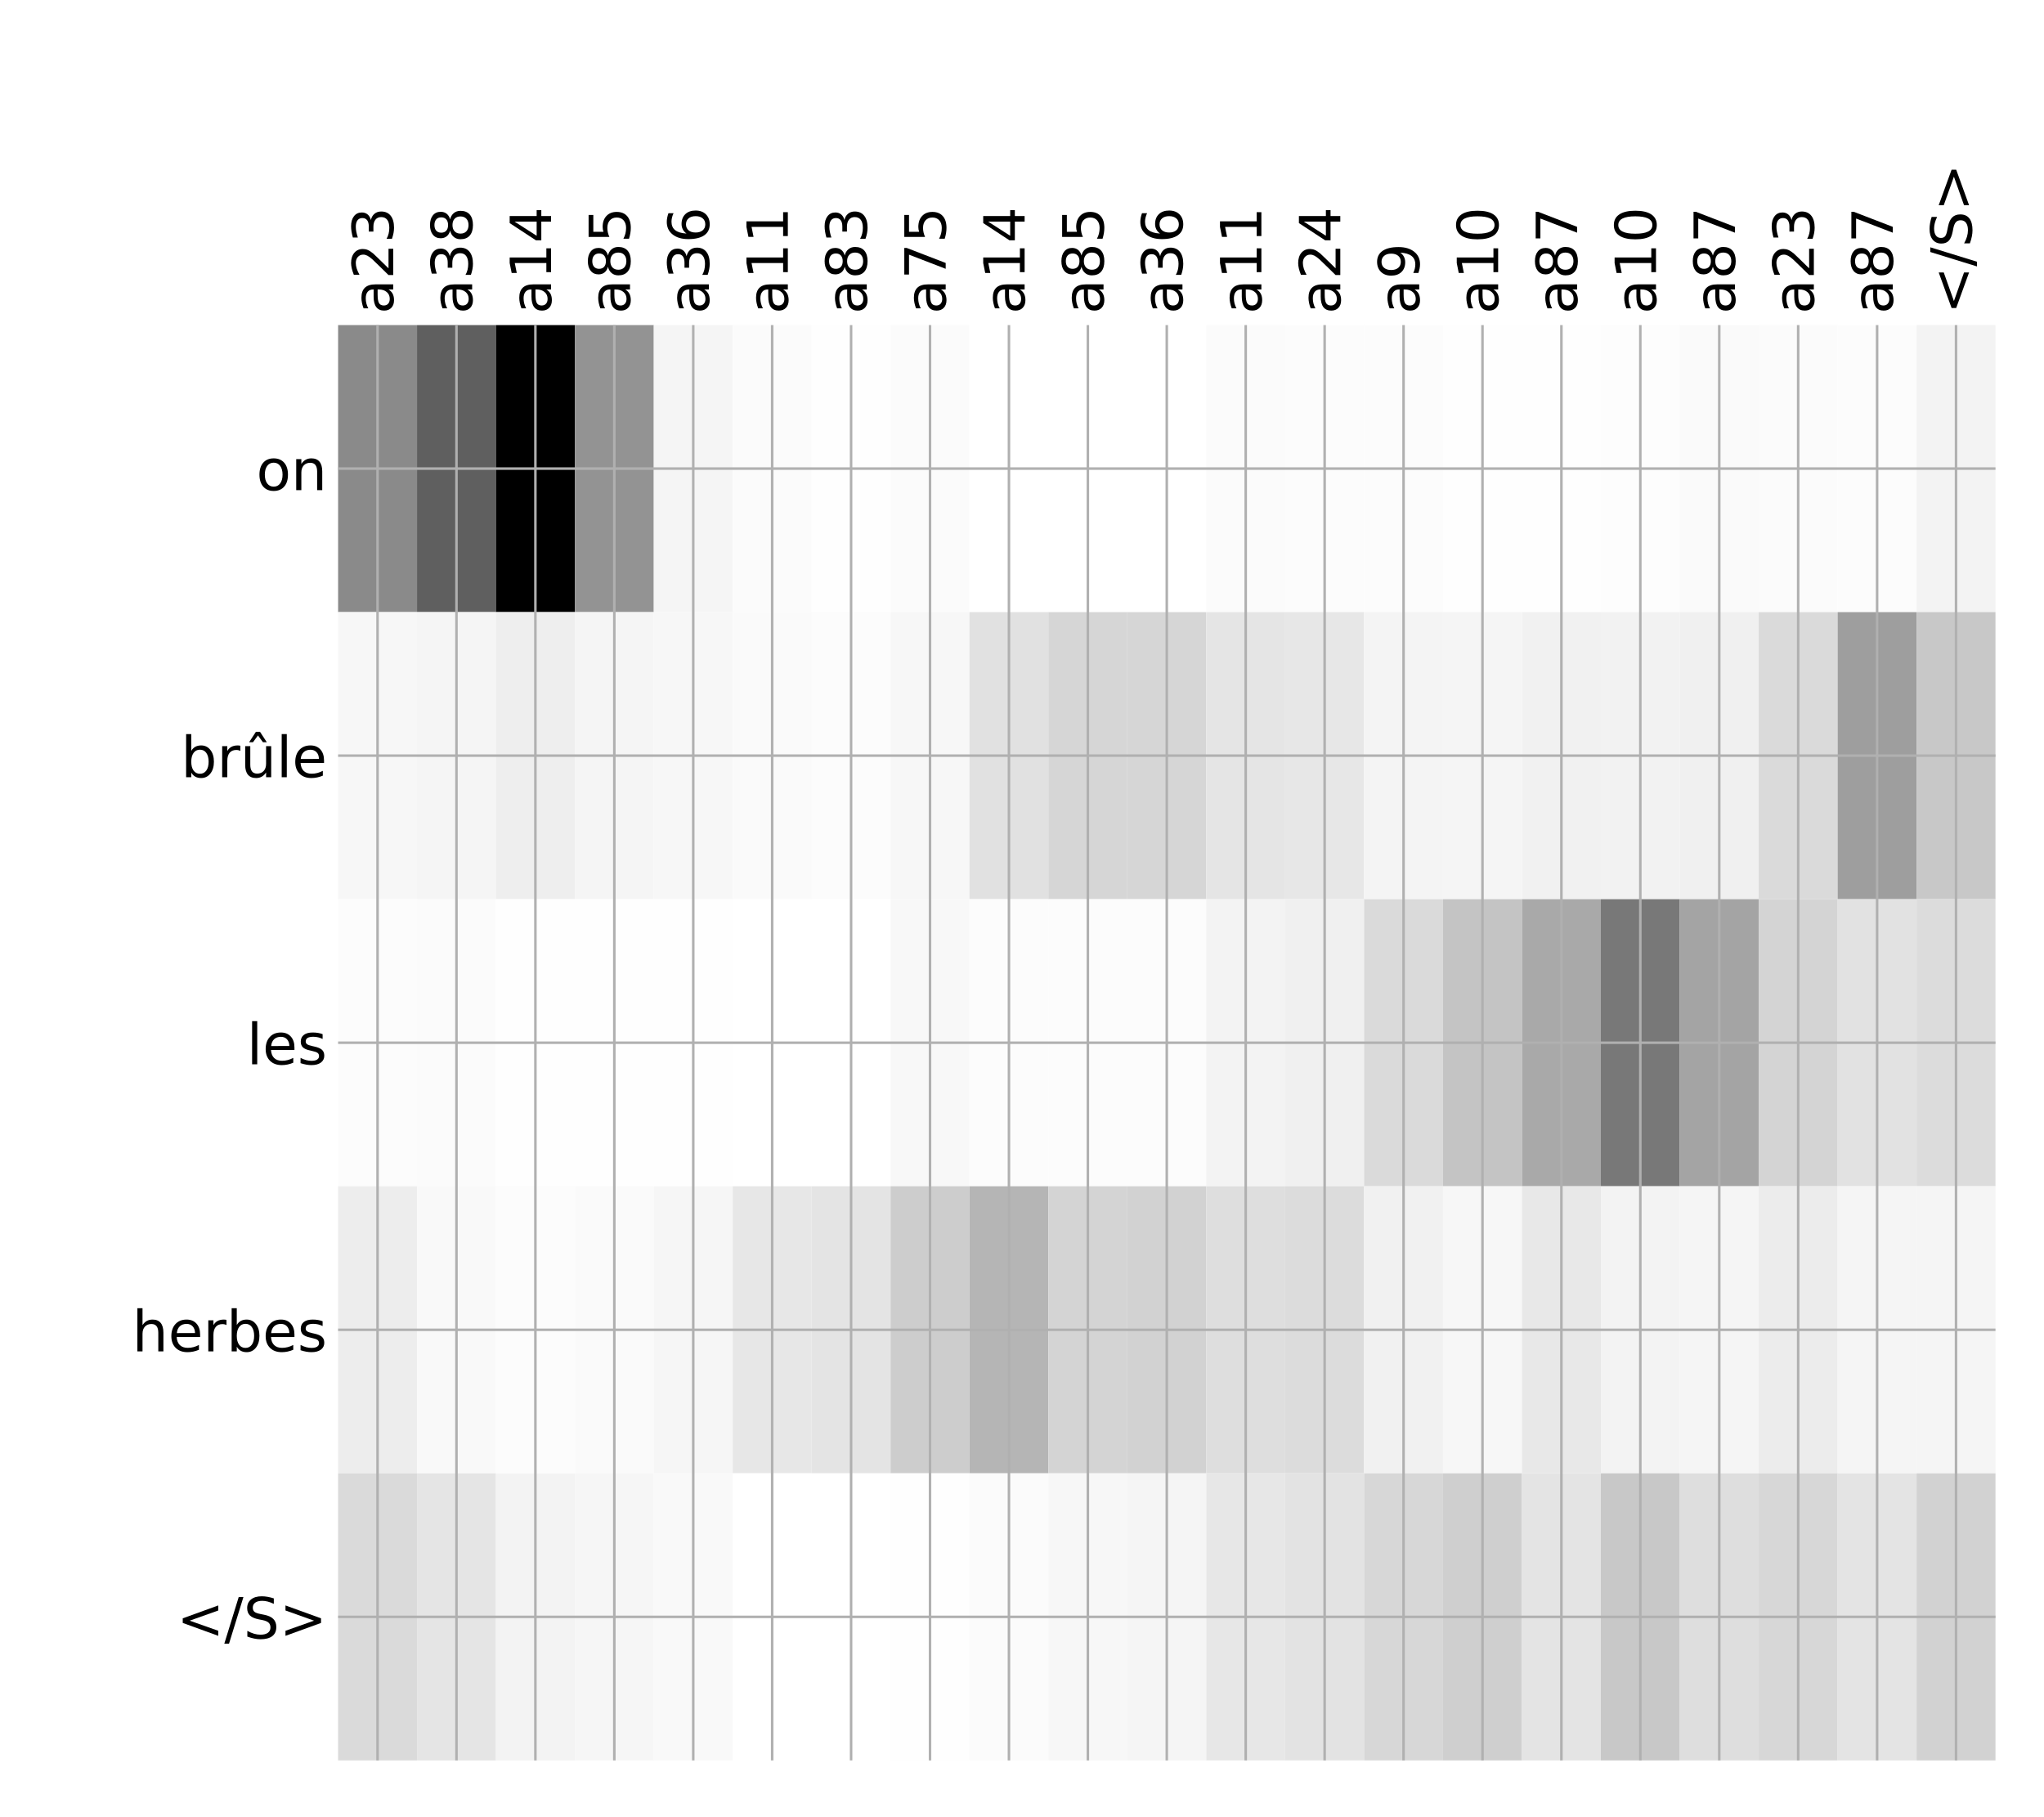 <?xml version="1.0" encoding="utf-8" standalone="no"?>
<!DOCTYPE svg PUBLIC "-//W3C//DTD SVG 1.1//EN"
  "http://www.w3.org/Graphics/SVG/1.1/DTD/svg11.dtd">
<!-- Created with matplotlib (http://matplotlib.org/) -->
<svg height="576pt" version="1.1" viewBox="0 0 648 576" width="648pt" xmlns="http://www.w3.org/2000/svg" xmlns:xlink="http://www.w3.org/1999/xlink">
 <defs>
  <style type="text/css">
*{stroke-linecap:butt;stroke-linejoin:round;}
  </style>
 </defs>
 <g id="figure_1">
  <g id="patch_1">
   <path d="M 0 576 
L 648 576 
L 648 0 
L 0 0 
z
" style="fill:#ffffff;"/>
  </g>
  <g id="axes_1">
   <g id="PolyCollection_1">
    <path clip-path="url(#p5dada9b7d3)" d="M 107.184 103.033 
L 107.184 194.027 
L 132.205 194.027 
L 132.205 103.033 
L 107.184 103.033 
z
" style="fill:#8a8a8a;"/>
    <path clip-path="url(#p5dada9b7d3)" d="M 132.205 103.033 
L 132.205 194.027 
L 157.226 194.027 
L 157.226 103.033 
L 132.205 103.033 
z
" style="fill:#5f5f5f;"/>
    <path clip-path="url(#p5dada9b7d3)" d="M 157.226 103.033 
L 157.226 194.027 
L 182.247 194.027 
L 182.247 103.033 
L 157.226 103.033 
z
"/>
    <path clip-path="url(#p5dada9b7d3)" d="M 182.247 103.033 
L 182.247 194.027 
L 207.267 194.027 
L 207.267 103.033 
L 182.247 103.033 
z
" style="fill:#939393;"/>
    <path clip-path="url(#p5dada9b7d3)" d="M 207.267 103.033 
L 207.267 194.027 
L 232.288 194.027 
L 232.288 103.033 
L 207.267 103.033 
z
" style="fill:#f5f5f5;"/>
    <path clip-path="url(#p5dada9b7d3)" d="M 232.288 103.033 
L 232.288 194.027 
L 257.309 194.027 
L 257.309 103.033 
L 232.288 103.033 
z
" style="fill:#fbfbfb;"/>
    <path clip-path="url(#p5dada9b7d3)" d="M 257.309 103.033 
L 257.309 194.027 
L 282.329 194.027 
L 282.329 103.033 
L 257.309 103.033 
z
" style="fill:#fefefe;"/>
    <path clip-path="url(#p5dada9b7d3)" d="M 282.329 103.033 
L 282.329 194.027 
L 307.35 194.027 
L 307.35 103.033 
L 282.329 103.033 
z
" style="fill:#fbfbfb;"/>
    <path clip-path="url(#p5dada9b7d3)" d="M 307.35 103.033 
L 307.35 194.027 
L 332.371 194.027 
L 332.371 103.033 
L 307.35 103.033 
z
" style="fill:#ffffff;"/>
    <path clip-path="url(#p5dada9b7d3)" d="M 332.371 103.033 
L 332.371 194.027 
L 357.392 194.027 
L 357.392 103.033 
L 332.371 103.033 
z
" style="fill:#ffffff;"/>
    <path clip-path="url(#p5dada9b7d3)" d="M 357.392 103.033 
L 357.392 194.027 
L 382.412 194.027 
L 382.412 103.033 
L 357.392 103.033 
z
" style="fill:#ffffff;"/>
    <path clip-path="url(#p5dada9b7d3)" d="M 382.412 103.033 
L 382.412 194.027 
L 407.433 194.027 
L 407.433 103.033 
L 382.412 103.033 
z
" style="fill:#fbfbfb;"/>
    <path clip-path="url(#p5dada9b7d3)" d="M 407.433 103.033 
L 407.433 194.027 
L 432.454 194.027 
L 432.454 103.033 
L 407.433 103.033 
z
" style="fill:#fcfcfc;"/>
    <path clip-path="url(#p5dada9b7d3)" d="M 432.454 103.033 
L 432.454 194.027 
L 457.475 194.027 
L 457.475 103.033 
L 432.454 103.033 
z
" style="fill:#fcfcfc;"/>
    <path clip-path="url(#p5dada9b7d3)" d="M 457.475 103.033 
L 457.475 194.027 
L 482.495 194.027 
L 482.495 103.033 
L 457.475 103.033 
z
" style="fill:#fefefe;"/>
    <path clip-path="url(#p5dada9b7d3)" d="M 482.495 103.033 
L 482.495 194.027 
L 507.516 194.027 
L 507.516 103.033 
L 482.495 103.033 
z
" style="fill:#fefefe;"/>
    <path clip-path="url(#p5dada9b7d3)" d="M 507.516 103.033 
L 507.516 194.027 
L 532.537 194.027 
L 532.537 103.033 
L 507.516 103.033 
z
" style="fill:#fdfdfd;"/>
    <path clip-path="url(#p5dada9b7d3)" d="M 532.537 103.033 
L 532.537 194.027 
L 557.557 194.027 
L 557.557 103.033 
L 532.537 103.033 
z
" style="fill:#fafafa;"/>
    <path clip-path="url(#p5dada9b7d3)" d="M 557.557 103.033 
L 557.557 194.027 
L 582.578 194.027 
L 582.578 103.033 
L 557.557 103.033 
z
" style="fill:#fbfbfb;"/>
    <path clip-path="url(#p5dada9b7d3)" d="M 582.578 103.033 
L 582.578 194.027 
L 607.599 194.027 
L 607.599 103.033 
L 582.578 103.033 
z
" style="fill:#fcfcfc;"/>
    <path clip-path="url(#p5dada9b7d3)" d="M 607.599 103.033 
L 607.599 194.027 
L 632.62 194.027 
L 632.62 103.033 
L 607.599 103.033 
z
" style="fill:#f3f3f3;"/>
    <path clip-path="url(#p5dada9b7d3)" d="M 107.184 194.027 
L 107.184 285.02 
L 132.205 285.02 
L 132.205 194.027 
L 107.184 194.027 
z
" style="fill:#f7f7f7;"/>
    <path clip-path="url(#p5dada9b7d3)" d="M 132.205 194.027 
L 132.205 285.02 
L 157.226 285.02 
L 157.226 194.027 
L 132.205 194.027 
z
" style="fill:#f5f5f5;"/>
    <path clip-path="url(#p5dada9b7d3)" d="M 157.226 194.027 
L 157.226 285.02 
L 182.247 285.02 
L 182.247 194.027 
L 157.226 194.027 
z
" style="fill:#eeeeee;"/>
    <path clip-path="url(#p5dada9b7d3)" d="M 182.247 194.027 
L 182.247 285.02 
L 207.267 285.02 
L 207.267 194.027 
L 182.247 194.027 
z
" style="fill:#f5f5f5;"/>
    <path clip-path="url(#p5dada9b7d3)" d="M 207.267 194.027 
L 207.267 285.02 
L 232.288 285.02 
L 232.288 194.027 
L 207.267 194.027 
z
" style="fill:#f7f7f7;"/>
    <path clip-path="url(#p5dada9b7d3)" d="M 232.288 194.027 
L 232.288 285.02 
L 257.309 285.02 
L 257.309 194.027 
L 232.288 194.027 
z
" style="fill:#fafafa;"/>
    <path clip-path="url(#p5dada9b7d3)" d="M 257.309 194.027 
L 257.309 285.02 
L 282.329 285.02 
L 282.329 194.027 
L 257.309 194.027 
z
" style="fill:#fcfcfc;"/>
    <path clip-path="url(#p5dada9b7d3)" d="M 282.329 194.027 
L 282.329 285.02 
L 307.35 285.02 
L 307.35 194.027 
L 282.329 194.027 
z
" style="fill:#f7f7f7;"/>
    <path clip-path="url(#p5dada9b7d3)" d="M 307.35 194.027 
L 307.35 285.02 
L 332.371 285.02 
L 332.371 194.027 
L 307.35 194.027 
z
" style="fill:#e1e1e1;"/>
    <path clip-path="url(#p5dada9b7d3)" d="M 332.371 194.027 
L 332.371 285.02 
L 357.392 285.02 
L 357.392 194.027 
L 332.371 194.027 
z
" style="fill:#d6d6d6;"/>
    <path clip-path="url(#p5dada9b7d3)" d="M 357.392 194.027 
L 357.392 285.02 
L 382.412 285.02 
L 382.412 194.027 
L 357.392 194.027 
z
" style="fill:#d6d6d6;"/>
    <path clip-path="url(#p5dada9b7d3)" d="M 382.412 194.027 
L 382.412 285.02 
L 407.433 285.02 
L 407.433 194.027 
L 382.412 194.027 
z
" style="fill:#e5e5e5;"/>
    <path clip-path="url(#p5dada9b7d3)" d="M 407.433 194.027 
L 407.433 285.02 
L 432.454 285.02 
L 432.454 194.027 
L 407.433 194.027 
z
" style="fill:#e7e7e7;"/>
    <path clip-path="url(#p5dada9b7d3)" d="M 432.454 194.027 
L 432.454 285.02 
L 457.475 285.02 
L 457.475 194.027 
L 432.454 194.027 
z
" style="fill:#f4f4f4;"/>
    <path clip-path="url(#p5dada9b7d3)" d="M 457.475 194.027 
L 457.475 285.02 
L 482.495 285.02 
L 482.495 194.027 
L 457.475 194.027 
z
" style="fill:#f5f5f5;"/>
    <path clip-path="url(#p5dada9b7d3)" d="M 482.495 194.027 
L 482.495 285.02 
L 507.516 285.02 
L 507.516 194.027 
L 482.495 194.027 
z
" style="fill:#f1f1f1;"/>
    <path clip-path="url(#p5dada9b7d3)" d="M 507.516 194.027 
L 507.516 285.02 
L 532.537 285.02 
L 532.537 194.027 
L 507.516 194.027 
z
" style="fill:#f2f2f2;"/>
    <path clip-path="url(#p5dada9b7d3)" d="M 532.537 194.027 
L 532.537 285.02 
L 557.557 285.02 
L 557.557 194.027 
L 532.537 194.027 
z
" style="fill:#f0f0f0;"/>
    <path clip-path="url(#p5dada9b7d3)" d="M 557.557 194.027 
L 557.557 285.02 
L 582.578 285.02 
L 582.578 194.027 
L 557.557 194.027 
z
" style="fill:#dadada;"/>
    <path clip-path="url(#p5dada9b7d3)" d="M 582.578 194.027 
L 582.578 285.02 
L 607.599 285.02 
L 607.599 194.027 
L 582.578 194.027 
z
" style="fill:#9e9e9e;"/>
    <path clip-path="url(#p5dada9b7d3)" d="M 607.599 194.027 
L 607.599 285.02 
L 632.62 285.02 
L 632.62 194.027 
L 607.599 194.027 
z
" style="fill:#c8c8c8;"/>
    <path clip-path="url(#p5dada9b7d3)" d="M 107.184 285.02 
L 107.184 376.013 
L 132.205 376.013 
L 132.205 285.02 
L 107.184 285.02 
z
" style="fill:#fcfcfc;"/>
    <path clip-path="url(#p5dada9b7d3)" d="M 132.205 285.02 
L 132.205 376.013 
L 157.226 376.013 
L 157.226 285.02 
L 132.205 285.02 
z
" style="fill:#fbfbfb;"/>
    <path clip-path="url(#p5dada9b7d3)" d="M 157.226 285.02 
L 157.226 376.013 
L 182.247 376.013 
L 182.247 285.02 
L 157.226 285.02 
z
" style="fill:#fefefe;"/>
    <path clip-path="url(#p5dada9b7d3)" d="M 182.247 285.02 
L 182.247 376.013 
L 207.267 376.013 
L 207.267 285.02 
L 182.247 285.02 
z
" style="fill:#fefefe;"/>
    <path clip-path="url(#p5dada9b7d3)" d="M 207.267 285.02 
L 207.267 376.013 
L 232.288 376.013 
L 232.288 285.02 
L 207.267 285.02 
z
" style="fill:#fefefe;"/>
    <path clip-path="url(#p5dada9b7d3)" d="M 232.288 285.02 
L 232.288 376.013 
L 257.309 376.013 
L 257.309 285.02 
L 232.288 285.02 
z
" style="fill:#ffffff;"/>
    <path clip-path="url(#p5dada9b7d3)" d="M 257.309 285.02 
L 257.309 376.013 
L 282.329 376.013 
L 282.329 285.02 
L 257.309 285.02 
z
" style="fill:#ffffff;"/>
    <path clip-path="url(#p5dada9b7d3)" d="M 282.329 285.02 
L 282.329 376.013 
L 307.35 376.013 
L 307.35 285.02 
L 282.329 285.02 
z
" style="fill:#f8f8f8;"/>
    <path clip-path="url(#p5dada9b7d3)" d="M 307.35 285.02 
L 307.35 376.013 
L 332.371 376.013 
L 332.371 285.02 
L 307.35 285.02 
z
" style="fill:#fcfcfc;"/>
    <path clip-path="url(#p5dada9b7d3)" d="M 332.371 285.02 
L 332.371 376.013 
L 357.392 376.013 
L 357.392 285.02 
L 332.371 285.02 
z
" style="fill:#fcfcfc;"/>
    <path clip-path="url(#p5dada9b7d3)" d="M 357.392 285.02 
L 357.392 376.013 
L 382.412 376.013 
L 382.412 285.02 
L 357.392 285.02 
z
" style="fill:#fcfcfc;"/>
    <path clip-path="url(#p5dada9b7d3)" d="M 382.412 285.02 
L 382.412 376.013 
L 407.433 376.013 
L 407.433 285.02 
L 382.412 285.02 
z
" style="fill:#f3f3f3;"/>
    <path clip-path="url(#p5dada9b7d3)" d="M 407.433 285.02 
L 407.433 376.013 
L 432.454 376.013 
L 432.454 285.02 
L 407.433 285.02 
z
" style="fill:#f0f0f0;"/>
    <path clip-path="url(#p5dada9b7d3)" d="M 432.454 285.02 
L 432.454 376.013 
L 457.475 376.013 
L 457.475 285.02 
L 432.454 285.02 
z
" style="fill:#dadada;"/>
    <path clip-path="url(#p5dada9b7d3)" d="M 457.475 285.02 
L 457.475 376.013 
L 482.495 376.013 
L 482.495 285.02 
L 457.475 285.02 
z
" style="fill:#c4c4c4;"/>
    <path clip-path="url(#p5dada9b7d3)" d="M 482.495 285.02 
L 482.495 376.013 
L 507.516 376.013 
L 507.516 285.02 
L 482.495 285.02 
z
" style="fill:#a9a9a9;"/>
    <path clip-path="url(#p5dada9b7d3)" d="M 507.516 285.02 
L 507.516 376.013 
L 532.537 376.013 
L 532.537 285.02 
L 507.516 285.02 
z
" style="fill:#787878;"/>
    <path clip-path="url(#p5dada9b7d3)" d="M 532.537 285.02 
L 532.537 376.013 
L 557.557 376.013 
L 557.557 285.02 
L 532.537 285.02 
z
" style="fill:#a4a4a4;"/>
    <path clip-path="url(#p5dada9b7d3)" d="M 557.557 285.02 
L 557.557 376.013 
L 582.578 376.013 
L 582.578 285.02 
L 557.557 285.02 
z
" style="fill:#d4d4d4;"/>
    <path clip-path="url(#p5dada9b7d3)" d="M 582.578 285.02 
L 582.578 376.013 
L 607.599 376.013 
L 607.599 285.02 
L 582.578 285.02 
z
" style="fill:#e2e2e2;"/>
    <path clip-path="url(#p5dada9b7d3)" d="M 607.599 285.02 
L 607.599 376.013 
L 632.62 376.013 
L 632.62 285.02 
L 607.599 285.02 
z
" style="fill:#dcdcdc;"/>
    <path clip-path="url(#p5dada9b7d3)" d="M 107.184 376.013 
L 107.184 467.007 
L 132.205 467.007 
L 132.205 376.013 
L 107.184 376.013 
z
" style="fill:#ededed;"/>
    <path clip-path="url(#p5dada9b7d3)" d="M 132.205 376.013 
L 132.205 467.007 
L 157.226 467.007 
L 157.226 376.013 
L 132.205 376.013 
z
" style="fill:#f9f9f9;"/>
    <path clip-path="url(#p5dada9b7d3)" d="M 157.226 376.013 
L 157.226 467.007 
L 182.247 467.007 
L 182.247 376.013 
L 157.226 376.013 
z
" style="fill:#fcfcfc;"/>
    <path clip-path="url(#p5dada9b7d3)" d="M 182.247 376.013 
L 182.247 467.007 
L 207.267 467.007 
L 207.267 376.013 
L 182.247 376.013 
z
" style="fill:#fafafa;"/>
    <path clip-path="url(#p5dada9b7d3)" d="M 207.267 376.013 
L 207.267 467.007 
L 232.288 467.007 
L 232.288 376.013 
L 207.267 376.013 
z
" style="fill:#f6f6f6;"/>
    <path clip-path="url(#p5dada9b7d3)" d="M 232.288 376.013 
L 232.288 467.007 
L 257.309 467.007 
L 257.309 376.013 
L 232.288 376.013 
z
" style="fill:#e7e7e7;"/>
    <path clip-path="url(#p5dada9b7d3)" d="M 257.309 376.013 
L 257.309 467.007 
L 282.329 467.007 
L 282.329 376.013 
L 257.309 376.013 
z
" style="fill:#e4e4e4;"/>
    <path clip-path="url(#p5dada9b7d3)" d="M 282.329 376.013 
L 282.329 467.007 
L 307.35 467.007 
L 307.35 376.013 
L 282.329 376.013 
z
" style="fill:#cdcdcd;"/>
    <path clip-path="url(#p5dada9b7d3)" d="M 307.35 376.013 
L 307.35 467.007 
L 332.371 467.007 
L 332.371 376.013 
L 307.35 376.013 
z
" style="fill:#b5b5b5;"/>
    <path clip-path="url(#p5dada9b7d3)" d="M 332.371 376.013 
L 332.371 467.007 
L 357.392 467.007 
L 357.392 376.013 
L 332.371 376.013 
z
" style="fill:#d4d4d4;"/>
    <path clip-path="url(#p5dada9b7d3)" d="M 357.392 376.013 
L 357.392 467.007 
L 382.412 467.007 
L 382.412 376.013 
L 357.392 376.013 
z
" style="fill:#d2d2d2;"/>
    <path clip-path="url(#p5dada9b7d3)" d="M 382.412 376.013 
L 382.412 467.007 
L 407.433 467.007 
L 407.433 376.013 
L 382.412 376.013 
z
" style="fill:#dedede;"/>
    <path clip-path="url(#p5dada9b7d3)" d="M 407.433 376.013 
L 407.433 467.007 
L 432.454 467.007 
L 432.454 376.013 
L 407.433 376.013 
z
" style="fill:#dcdcdc;"/>
    <path clip-path="url(#p5dada9b7d3)" d="M 432.454 376.013 
L 432.454 467.007 
L 457.475 467.007 
L 457.475 376.013 
L 432.454 376.013 
z
" style="fill:#f1f1f1;"/>
    <path clip-path="url(#p5dada9b7d3)" d="M 457.475 376.013 
L 457.475 467.007 
L 482.495 467.007 
L 482.495 376.013 
L 457.475 376.013 
z
" style="fill:#f7f7f7;"/>
    <path clip-path="url(#p5dada9b7d3)" d="M 482.495 376.013 
L 482.495 467.007 
L 507.516 467.007 
L 507.516 376.013 
L 482.495 376.013 
z
" style="fill:#e8e8e8;"/>
    <path clip-path="url(#p5dada9b7d3)" d="M 507.516 376.013 
L 507.516 467.007 
L 532.537 467.007 
L 532.537 376.013 
L 507.516 376.013 
z
" style="fill:#f3f3f3;"/>
    <path clip-path="url(#p5dada9b7d3)" d="M 532.537 376.013 
L 532.537 467.007 
L 557.557 467.007 
L 557.557 376.013 
L 532.537 376.013 
z
" style="fill:#f5f5f5;"/>
    <path clip-path="url(#p5dada9b7d3)" d="M 557.557 376.013 
L 557.557 467.007 
L 582.578 467.007 
L 582.578 376.013 
L 557.557 376.013 
z
" style="fill:#ececec;"/>
    <path clip-path="url(#p5dada9b7d3)" d="M 582.578 376.013 
L 582.578 467.007 
L 607.599 467.007 
L 607.599 376.013 
L 582.578 376.013 
z
" style="fill:#f5f5f5;"/>
    <path clip-path="url(#p5dada9b7d3)" d="M 607.599 376.013 
L 607.599 467.007 
L 632.62 467.007 
L 632.62 376.013 
L 607.599 376.013 
z
" style="fill:#f5f5f5;"/>
    <path clip-path="url(#p5dada9b7d3)" d="M 107.184 467.007 
L 107.184 558 
L 132.205 558 
L 132.205 467.007 
L 107.184 467.007 
z
" style="fill:#dadada;"/>
    <path clip-path="url(#p5dada9b7d3)" d="M 132.205 467.007 
L 132.205 558 
L 157.226 558 
L 157.226 467.007 
L 132.205 467.007 
z
" style="fill:#e5e5e5;"/>
    <path clip-path="url(#p5dada9b7d3)" d="M 157.226 467.007 
L 157.226 558 
L 182.247 558 
L 182.247 467.007 
L 157.226 467.007 
z
" style="fill:#f3f3f3;"/>
    <path clip-path="url(#p5dada9b7d3)" d="M 182.247 467.007 
L 182.247 558 
L 207.267 558 
L 207.267 467.007 
L 182.247 467.007 
z
" style="fill:#f6f6f6;"/>
    <path clip-path="url(#p5dada9b7d3)" d="M 207.267 467.007 
L 207.267 558 
L 232.288 558 
L 232.288 467.007 
L 207.267 467.007 
z
" style="fill:#f9f9f9;"/>
    <path clip-path="url(#p5dada9b7d3)" d="M 232.288 467.007 
L 232.288 558 
L 257.309 558 
L 257.309 467.007 
L 232.288 467.007 
z
" style="fill:#ffffff;"/>
    <path clip-path="url(#p5dada9b7d3)" d="M 257.309 467.007 
L 257.309 558 
L 282.329 558 
L 282.329 467.007 
L 257.309 467.007 
z
" style="fill:#ffffff;"/>
    <path clip-path="url(#p5dada9b7d3)" d="M 282.329 467.007 
L 282.329 558 
L 307.35 558 
L 307.35 467.007 
L 282.329 467.007 
z
" style="fill:#fefefe;"/>
    <path clip-path="url(#p5dada9b7d3)" d="M 307.35 467.007 
L 307.35 558 
L 332.371 558 
L 332.371 467.007 
L 307.35 467.007 
z
" style="fill:#fbfbfb;"/>
    <path clip-path="url(#p5dada9b7d3)" d="M 332.371 467.007 
L 332.371 558 
L 357.392 558 
L 357.392 467.007 
L 332.371 467.007 
z
" style="fill:#f7f7f7;"/>
    <path clip-path="url(#p5dada9b7d3)" d="M 357.392 467.007 
L 357.392 558 
L 382.412 558 
L 382.412 467.007 
L 357.392 467.007 
z
" style="fill:#f5f5f5;"/>
    <path clip-path="url(#p5dada9b7d3)" d="M 382.412 467.007 
L 382.412 558 
L 407.433 558 
L 407.433 467.007 
L 382.412 467.007 
z
" style="fill:#e7e7e7;"/>
    <path clip-path="url(#p5dada9b7d3)" d="M 407.433 467.007 
L 407.433 558 
L 432.454 558 
L 432.454 467.007 
L 407.433 467.007 
z
" style="fill:#e3e3e3;"/>
    <path clip-path="url(#p5dada9b7d3)" d="M 432.454 467.007 
L 432.454 558 
L 457.475 558 
L 457.475 467.007 
L 432.454 467.007 
z
" style="fill:#d7d7d7;"/>
    <path clip-path="url(#p5dada9b7d3)" d="M 457.475 467.007 
L 457.475 558 
L 482.495 558 
L 482.495 467.007 
L 457.475 467.007 
z
" style="fill:#cfcfcf;"/>
    <path clip-path="url(#p5dada9b7d3)" d="M 482.495 467.007 
L 482.495 558 
L 507.516 558 
L 507.516 467.007 
L 482.495 467.007 
z
" style="fill:#e4e4e4;"/>
    <path clip-path="url(#p5dada9b7d3)" d="M 507.516 467.007 
L 507.516 558 
L 532.537 558 
L 532.537 467.007 
L 507.516 467.007 
z
" style="fill:#c8c8c8;"/>
    <path clip-path="url(#p5dada9b7d3)" d="M 532.537 467.007 
L 532.537 558 
L 557.557 558 
L 557.557 467.007 
L 532.537 467.007 
z
" style="fill:#dedede;"/>
    <path clip-path="url(#p5dada9b7d3)" d="M 557.557 467.007 
L 557.557 558 
L 582.578 558 
L 582.578 467.007 
L 557.557 467.007 
z
" style="fill:#d7d7d7;"/>
    <path clip-path="url(#p5dada9b7d3)" d="M 582.578 467.007 
L 582.578 558 
L 607.599 558 
L 607.599 467.007 
L 582.578 467.007 
z
" style="fill:#e4e4e4;"/>
    <path clip-path="url(#p5dada9b7d3)" d="M 607.599 467.007 
L 607.599 558 
L 632.62 558 
L 632.62 467.007 
L 607.599 467.007 
z
" style="fill:#d2d2d2;"/>
   </g>
   <g id="matplotlib.axis_1">
    <g id="xtick_1">
     <g id="line2d_1">
      <path clip-path="url(#p5dada9b7d3)" d="M 119.695 558 
L 119.695 103.033 
" style="fill:none;stroke:#b0b0b0;stroke-linecap:square;stroke-width:0.8;"/>
     </g>
     <g id="line2d_2"/>
     <g id="text_1">
      <!-- a23 -->
      <defs>
       <path d="M 34.281 27.484 
Q 23.391 27.484 19.188 25 
Q 14.984 22.516 14.984 16.5 
Q 14.984 11.719 18.141 8.906 
Q 21.297 6.109 26.703 6.109 
Q 34.188 6.109 38.703 11.406 
Q 43.219 16.703 43.219 25.484 
L 43.219 27.484 
z
M 52.203 31.203 
L 52.203 0 
L 43.219 0 
L 43.219 8.297 
Q 40.141 3.328 35.547 0.953 
Q 30.953 -1.422 24.312 -1.422 
Q 15.922 -1.422 10.953 3.297 
Q 6 8.016 6 15.922 
Q 6 25.141 12.172 29.828 
Q 18.359 34.516 30.609 34.516 
L 43.219 34.516 
L 43.219 35.406 
Q 43.219 41.609 39.141 45 
Q 35.062 48.391 27.688 48.391 
Q 23 48.391 18.547 47.266 
Q 14.109 46.141 10.016 43.891 
L 10.016 52.203 
Q 14.938 54.109 19.578 55.047 
Q 24.219 56 28.609 56 
Q 40.484 56 46.344 49.844 
Q 52.203 43.703 52.203 31.203 
z
" id="DejaVuSans-61"/>
       <path d="M 19.188 8.297 
L 53.609 8.297 
L 53.609 0 
L 7.328 0 
L 7.328 8.297 
Q 12.938 14.109 22.625 23.891 
Q 32.328 33.688 34.812 36.531 
Q 39.547 41.844 41.422 45.531 
Q 43.312 49.219 43.312 52.781 
Q 43.312 58.594 39.234 62.25 
Q 35.156 65.922 28.609 65.922 
Q 23.969 65.922 18.812 64.312 
Q 13.672 62.703 7.812 59.422 
L 7.812 69.391 
Q 13.766 71.781 18.938 73 
Q 24.125 74.219 28.422 74.219 
Q 39.75 74.219 46.484 68.547 
Q 53.219 62.891 53.219 53.422 
Q 53.219 48.922 51.531 44.891 
Q 49.859 40.875 45.406 35.406 
Q 44.188 33.984 37.641 27.219 
Q 31.109 20.453 19.188 8.297 
z
" id="DejaVuSans-32"/>
       <path d="M 40.578 39.312 
Q 47.656 37.797 51.625 33 
Q 55.609 28.219 55.609 21.188 
Q 55.609 10.406 48.188 4.484 
Q 40.766 -1.422 27.094 -1.422 
Q 22.516 -1.422 17.656 -0.516 
Q 12.797 0.391 7.625 2.203 
L 7.625 11.719 
Q 11.719 9.328 16.594 8.109 
Q 21.484 6.891 26.812 6.891 
Q 36.078 6.891 40.938 10.547 
Q 45.797 14.203 45.797 21.188 
Q 45.797 27.641 41.281 31.266 
Q 36.766 34.906 28.719 34.906 
L 20.219 34.906 
L 20.219 43.016 
L 29.109 43.016 
Q 36.375 43.016 40.234 45.922 
Q 44.094 48.828 44.094 54.297 
Q 44.094 59.906 40.109 62.906 
Q 36.141 65.922 28.719 65.922 
Q 24.656 65.922 20.016 65.031 
Q 15.375 64.156 9.812 62.312 
L 9.812 71.094 
Q 15.438 72.656 20.344 73.438 
Q 25.25 74.219 29.594 74.219 
Q 40.828 74.219 47.359 69.109 
Q 53.906 64.016 53.906 55.328 
Q 53.906 49.266 50.438 45.094 
Q 46.969 40.922 40.578 39.312 
z
" id="DejaVuSans-33"/>
      </defs>
      <g transform="translate(124.662 99.533)rotate(-90)scale(0.18 -0.18)">
       <use xlink:href="#DejaVuSans-61"/>
       <use x="61.279" xlink:href="#DejaVuSans-32"/>
       <use x="124.902" xlink:href="#DejaVuSans-33"/>
      </g>
     </g>
    </g>
    <g id="xtick_2">
     <g id="line2d_3">
      <path clip-path="url(#p5dada9b7d3)" d="M 144.715 558 
L 144.715 103.033 
" style="fill:none;stroke:#b0b0b0;stroke-linecap:square;stroke-width:0.8;"/>
     </g>
     <g id="line2d_4"/>
     <g id="text_2">
      <!-- a38 -->
      <defs>
       <path d="M 31.781 34.625 
Q 24.75 34.625 20.719 30.859 
Q 16.703 27.094 16.703 20.516 
Q 16.703 13.922 20.719 10.156 
Q 24.75 6.391 31.781 6.391 
Q 38.812 6.391 42.859 10.172 
Q 46.922 13.969 46.922 20.516 
Q 46.922 27.094 42.891 30.859 
Q 38.875 34.625 31.781 34.625 
z
M 21.922 38.812 
Q 15.578 40.375 12.031 44.719 
Q 8.5 49.078 8.5 55.328 
Q 8.5 64.062 14.719 69.141 
Q 20.953 74.219 31.781 74.219 
Q 42.672 74.219 48.875 69.141 
Q 55.078 64.062 55.078 55.328 
Q 55.078 49.078 51.531 44.719 
Q 48 40.375 41.703 38.812 
Q 48.828 37.156 52.797 32.312 
Q 56.781 27.484 56.781 20.516 
Q 56.781 9.906 50.312 4.234 
Q 43.844 -1.422 31.781 -1.422 
Q 19.734 -1.422 13.25 4.234 
Q 6.781 9.906 6.781 20.516 
Q 6.781 27.484 10.781 32.312 
Q 14.797 37.156 21.922 38.812 
z
M 18.312 54.391 
Q 18.312 48.734 21.844 45.562 
Q 25.391 42.391 31.781 42.391 
Q 38.141 42.391 41.719 45.562 
Q 45.312 48.734 45.312 54.391 
Q 45.312 60.062 41.719 63.234 
Q 38.141 66.406 31.781 66.406 
Q 25.391 66.406 21.844 63.234 
Q 18.312 60.062 18.312 54.391 
z
" id="DejaVuSans-38"/>
      </defs>
      <g transform="translate(149.682 99.533)rotate(-90)scale(0.18 -0.18)">
       <use xlink:href="#DejaVuSans-61"/>
       <use x="61.279" xlink:href="#DejaVuSans-33"/>
       <use x="124.902" xlink:href="#DejaVuSans-38"/>
      </g>
     </g>
    </g>
    <g id="xtick_3">
     <g id="line2d_5">
      <path clip-path="url(#p5dada9b7d3)" d="M 169.736 558 
L 169.736 103.033 
" style="fill:none;stroke:#b0b0b0;stroke-linecap:square;stroke-width:0.8;"/>
     </g>
     <g id="line2d_6"/>
     <g id="text_3">
      <!-- a14 -->
      <defs>
       <path d="M 12.406 8.297 
L 28.516 8.297 
L 28.516 63.922 
L 10.984 60.406 
L 10.984 69.391 
L 28.422 72.906 
L 38.281 72.906 
L 38.281 8.297 
L 54.391 8.297 
L 54.391 0 
L 12.406 0 
z
" id="DejaVuSans-31"/>
       <path d="M 37.797 64.312 
L 12.891 25.391 
L 37.797 25.391 
z
M 35.203 72.906 
L 47.609 72.906 
L 47.609 25.391 
L 58.016 25.391 
L 58.016 17.188 
L 47.609 17.188 
L 47.609 0 
L 37.797 0 
L 37.797 17.188 
L 4.891 17.188 
L 4.891 26.703 
z
" id="DejaVuSans-34"/>
      </defs>
      <g transform="translate(174.703 99.533)rotate(-90)scale(0.18 -0.18)">
       <use xlink:href="#DejaVuSans-61"/>
       <use x="61.279" xlink:href="#DejaVuSans-31"/>
       <use x="124.902" xlink:href="#DejaVuSans-34"/>
      </g>
     </g>
    </g>
    <g id="xtick_4">
     <g id="line2d_7">
      <path clip-path="url(#p5dada9b7d3)" d="M 194.757 558 
L 194.757 103.033 
" style="fill:none;stroke:#b0b0b0;stroke-linecap:square;stroke-width:0.8;"/>
     </g>
     <g id="line2d_8"/>
     <g id="text_4">
      <!-- a85 -->
      <defs>
       <path d="M 10.797 72.906 
L 49.516 72.906 
L 49.516 64.594 
L 19.828 64.594 
L 19.828 46.734 
Q 21.969 47.469 24.109 47.828 
Q 26.266 48.188 28.422 48.188 
Q 40.625 48.188 47.75 41.5 
Q 54.891 34.812 54.891 23.391 
Q 54.891 11.625 47.562 5.094 
Q 40.234 -1.422 26.906 -1.422 
Q 22.312 -1.422 17.547 -0.641 
Q 12.797 0.141 7.719 1.703 
L 7.719 11.625 
Q 12.109 9.234 16.797 8.062 
Q 21.484 6.891 26.703 6.891 
Q 35.156 6.891 40.078 11.328 
Q 45.016 15.766 45.016 23.391 
Q 45.016 31 40.078 35.438 
Q 35.156 39.891 26.703 39.891 
Q 22.75 39.891 18.812 39.016 
Q 14.891 38.141 10.797 36.281 
z
" id="DejaVuSans-35"/>
      </defs>
      <g transform="translate(199.724 99.533)rotate(-90)scale(0.18 -0.18)">
       <use xlink:href="#DejaVuSans-61"/>
       <use x="61.279" xlink:href="#DejaVuSans-38"/>
       <use x="124.902" xlink:href="#DejaVuSans-35"/>
      </g>
     </g>
    </g>
    <g id="xtick_5">
     <g id="line2d_9">
      <path clip-path="url(#p5dada9b7d3)" d="M 219.778 558 
L 219.778 103.033 
" style="fill:none;stroke:#b0b0b0;stroke-linecap:square;stroke-width:0.8;"/>
     </g>
     <g id="line2d_10"/>
     <g id="text_5">
      <!-- a36 -->
      <defs>
       <path d="M 33.016 40.375 
Q 26.375 40.375 22.484 35.828 
Q 18.609 31.297 18.609 23.391 
Q 18.609 15.531 22.484 10.953 
Q 26.375 6.391 33.016 6.391 
Q 39.656 6.391 43.531 10.953 
Q 47.406 15.531 47.406 23.391 
Q 47.406 31.297 43.531 35.828 
Q 39.656 40.375 33.016 40.375 
z
M 52.594 71.297 
L 52.594 62.312 
Q 48.875 64.062 45.094 64.984 
Q 41.312 65.922 37.594 65.922 
Q 27.828 65.922 22.672 59.328 
Q 17.531 52.734 16.797 39.406 
Q 19.672 43.656 24.016 45.922 
Q 28.375 48.188 33.594 48.188 
Q 44.578 48.188 50.953 41.516 
Q 57.328 34.859 57.328 23.391 
Q 57.328 12.156 50.688 5.359 
Q 44.047 -1.422 33.016 -1.422 
Q 20.359 -1.422 13.672 8.266 
Q 6.984 17.969 6.984 36.375 
Q 6.984 53.656 15.188 63.938 
Q 23.391 74.219 37.203 74.219 
Q 40.922 74.219 44.703 73.484 
Q 48.484 72.75 52.594 71.297 
z
" id="DejaVuSans-36"/>
      </defs>
      <g transform="translate(224.745 99.533)rotate(-90)scale(0.18 -0.18)">
       <use xlink:href="#DejaVuSans-61"/>
       <use x="61.279" xlink:href="#DejaVuSans-33"/>
       <use x="124.902" xlink:href="#DejaVuSans-36"/>
      </g>
     </g>
    </g>
    <g id="xtick_6">
     <g id="line2d_11">
      <path clip-path="url(#p5dada9b7d3)" d="M 244.798 558 
L 244.798 103.033 
" style="fill:none;stroke:#b0b0b0;stroke-linecap:square;stroke-width:0.8;"/>
     </g>
     <g id="line2d_12"/>
     <g id="text_6">
      <!-- a11 -->
      <g transform="translate(249.765 99.533)rotate(-90)scale(0.18 -0.18)">
       <use xlink:href="#DejaVuSans-61"/>
       <use x="61.279" xlink:href="#DejaVuSans-31"/>
       <use x="124.902" xlink:href="#DejaVuSans-31"/>
      </g>
     </g>
    </g>
    <g id="xtick_7">
     <g id="line2d_13">
      <path clip-path="url(#p5dada9b7d3)" d="M 269.819 558 
L 269.819 103.033 
" style="fill:none;stroke:#b0b0b0;stroke-linecap:square;stroke-width:0.8;"/>
     </g>
     <g id="line2d_14"/>
     <g id="text_7">
      <!-- a83 -->
      <g transform="translate(274.786 99.533)rotate(-90)scale(0.18 -0.18)">
       <use xlink:href="#DejaVuSans-61"/>
       <use x="61.279" xlink:href="#DejaVuSans-38"/>
       <use x="124.902" xlink:href="#DejaVuSans-33"/>
      </g>
     </g>
    </g>
    <g id="xtick_8">
     <g id="line2d_15">
      <path clip-path="url(#p5dada9b7d3)" d="M 294.84 558 
L 294.84 103.033 
" style="fill:none;stroke:#b0b0b0;stroke-linecap:square;stroke-width:0.8;"/>
     </g>
     <g id="line2d_16"/>
     <g id="text_8">
      <!-- a75 -->
      <defs>
       <path d="M 8.203 72.906 
L 55.078 72.906 
L 55.078 68.703 
L 28.609 0 
L 18.312 0 
L 43.219 64.594 
L 8.203 64.594 
z
" id="DejaVuSans-37"/>
      </defs>
      <g transform="translate(299.807 99.533)rotate(-90)scale(0.18 -0.18)">
       <use xlink:href="#DejaVuSans-61"/>
       <use x="61.279" xlink:href="#DejaVuSans-37"/>
       <use x="124.902" xlink:href="#DejaVuSans-35"/>
      </g>
     </g>
    </g>
    <g id="xtick_9">
     <g id="line2d_17">
      <path clip-path="url(#p5dada9b7d3)" d="M 319.861 558 
L 319.861 103.033 
" style="fill:none;stroke:#b0b0b0;stroke-linecap:square;stroke-width:0.8;"/>
     </g>
     <g id="line2d_18"/>
     <g id="text_9">
      <!-- a14 -->
      <g transform="translate(324.827 99.533)rotate(-90)scale(0.18 -0.18)">
       <use xlink:href="#DejaVuSans-61"/>
       <use x="61.279" xlink:href="#DejaVuSans-31"/>
       <use x="124.902" xlink:href="#DejaVuSans-34"/>
      </g>
     </g>
    </g>
    <g id="xtick_10">
     <g id="line2d_19">
      <path clip-path="url(#p5dada9b7d3)" d="M 344.881 558 
L 344.881 103.033 
" style="fill:none;stroke:#b0b0b0;stroke-linecap:square;stroke-width:0.8;"/>
     </g>
     <g id="line2d_20"/>
     <g id="text_10">
      <!-- a85 -->
      <g transform="translate(349.848 99.533)rotate(-90)scale(0.18 -0.18)">
       <use xlink:href="#DejaVuSans-61"/>
       <use x="61.279" xlink:href="#DejaVuSans-38"/>
       <use x="124.902" xlink:href="#DejaVuSans-35"/>
      </g>
     </g>
    </g>
    <g id="xtick_11">
     <g id="line2d_21">
      <path clip-path="url(#p5dada9b7d3)" d="M 369.902 558 
L 369.902 103.033 
" style="fill:none;stroke:#b0b0b0;stroke-linecap:square;stroke-width:0.8;"/>
     </g>
     <g id="line2d_22"/>
     <g id="text_11">
      <!-- a36 -->
      <g transform="translate(374.869 99.533)rotate(-90)scale(0.18 -0.18)">
       <use xlink:href="#DejaVuSans-61"/>
       <use x="61.279" xlink:href="#DejaVuSans-33"/>
       <use x="124.902" xlink:href="#DejaVuSans-36"/>
      </g>
     </g>
    </g>
    <g id="xtick_12">
     <g id="line2d_23">
      <path clip-path="url(#p5dada9b7d3)" d="M 394.923 558 
L 394.923 103.033 
" style="fill:none;stroke:#b0b0b0;stroke-linecap:square;stroke-width:0.8;"/>
     </g>
     <g id="line2d_24"/>
     <g id="text_12">
      <!-- a11 -->
      <g transform="translate(399.89 99.533)rotate(-90)scale(0.18 -0.18)">
       <use xlink:href="#DejaVuSans-61"/>
       <use x="61.279" xlink:href="#DejaVuSans-31"/>
       <use x="124.902" xlink:href="#DejaVuSans-31"/>
      </g>
     </g>
    </g>
    <g id="xtick_13">
     <g id="line2d_25">
      <path clip-path="url(#p5dada9b7d3)" d="M 419.943 558 
L 419.943 103.033 
" style="fill:none;stroke:#b0b0b0;stroke-linecap:square;stroke-width:0.8;"/>
     </g>
     <g id="line2d_26"/>
     <g id="text_13">
      <!-- a24 -->
      <g transform="translate(424.91 99.533)rotate(-90)scale(0.18 -0.18)">
       <use xlink:href="#DejaVuSans-61"/>
       <use x="61.279" xlink:href="#DejaVuSans-32"/>
       <use x="124.902" xlink:href="#DejaVuSans-34"/>
      </g>
     </g>
    </g>
    <g id="xtick_14">
     <g id="line2d_27">
      <path clip-path="url(#p5dada9b7d3)" d="M 444.964 558 
L 444.964 103.033 
" style="fill:none;stroke:#b0b0b0;stroke-linecap:square;stroke-width:0.8;"/>
     </g>
     <g id="line2d_28"/>
     <g id="text_14">
      <!-- a9 -->
      <defs>
       <path d="M 10.984 1.516 
L 10.984 10.5 
Q 14.703 8.734 18.5 7.812 
Q 22.312 6.891 25.984 6.891 
Q 35.75 6.891 40.891 13.453 
Q 46.047 20.016 46.781 33.406 
Q 43.953 29.203 39.594 26.953 
Q 35.25 24.703 29.984 24.703 
Q 19.047 24.703 12.672 31.312 
Q 6.297 37.938 6.297 49.422 
Q 6.297 60.641 12.938 67.422 
Q 19.578 74.219 30.609 74.219 
Q 43.266 74.219 49.922 64.516 
Q 56.594 54.828 56.594 36.375 
Q 56.594 19.141 48.406 8.859 
Q 40.234 -1.422 26.422 -1.422 
Q 22.703 -1.422 18.891 -0.688 
Q 15.094 0.047 10.984 1.516 
z
M 30.609 32.422 
Q 37.25 32.422 41.125 36.953 
Q 45.016 41.5 45.016 49.422 
Q 45.016 57.281 41.125 61.844 
Q 37.25 66.406 30.609 66.406 
Q 23.969 66.406 20.094 61.844 
Q 16.219 57.281 16.219 49.422 
Q 16.219 41.5 20.094 36.953 
Q 23.969 32.422 30.609 32.422 
z
" id="DejaVuSans-39"/>
      </defs>
      <g transform="translate(449.931 99.533)rotate(-90)scale(0.18 -0.18)">
       <use xlink:href="#DejaVuSans-61"/>
       <use x="61.279" xlink:href="#DejaVuSans-39"/>
      </g>
     </g>
    </g>
    <g id="xtick_15">
     <g id="line2d_29">
      <path clip-path="url(#p5dada9b7d3)" d="M 469.985 558 
L 469.985 103.033 
" style="fill:none;stroke:#b0b0b0;stroke-linecap:square;stroke-width:0.8;"/>
     </g>
     <g id="line2d_30"/>
     <g id="text_15">
      <!-- a10 -->
      <defs>
       <path d="M 31.781 66.406 
Q 24.172 66.406 20.328 58.906 
Q 16.5 51.422 16.5 36.375 
Q 16.5 21.391 20.328 13.891 
Q 24.172 6.391 31.781 6.391 
Q 39.453 6.391 43.281 13.891 
Q 47.125 21.391 47.125 36.375 
Q 47.125 51.422 43.281 58.906 
Q 39.453 66.406 31.781 66.406 
z
M 31.781 74.219 
Q 44.047 74.219 50.516 64.516 
Q 56.984 54.828 56.984 36.375 
Q 56.984 17.969 50.516 8.266 
Q 44.047 -1.422 31.781 -1.422 
Q 19.531 -1.422 13.062 8.266 
Q 6.594 17.969 6.594 36.375 
Q 6.594 54.828 13.062 64.516 
Q 19.531 74.219 31.781 74.219 
z
" id="DejaVuSans-30"/>
      </defs>
      <g transform="translate(474.952 99.533)rotate(-90)scale(0.18 -0.18)">
       <use xlink:href="#DejaVuSans-61"/>
       <use x="61.279" xlink:href="#DejaVuSans-31"/>
       <use x="124.902" xlink:href="#DejaVuSans-30"/>
      </g>
     </g>
    </g>
    <g id="xtick_16">
     <g id="line2d_31">
      <path clip-path="url(#p5dada9b7d3)" d="M 495.006 558 
L 495.006 103.033 
" style="fill:none;stroke:#b0b0b0;stroke-linecap:square;stroke-width:0.8;"/>
     </g>
     <g id="line2d_32"/>
     <g id="text_16">
      <!-- a87 -->
      <g transform="translate(499.973 99.533)rotate(-90)scale(0.18 -0.18)">
       <use xlink:href="#DejaVuSans-61"/>
       <use x="61.279" xlink:href="#DejaVuSans-38"/>
       <use x="124.902" xlink:href="#DejaVuSans-37"/>
      </g>
     </g>
    </g>
    <g id="xtick_17">
     <g id="line2d_33">
      <path clip-path="url(#p5dada9b7d3)" d="M 520.026 558 
L 520.026 103.033 
" style="fill:none;stroke:#b0b0b0;stroke-linecap:square;stroke-width:0.8;"/>
     </g>
     <g id="line2d_34"/>
     <g id="text_17">
      <!-- a10 -->
      <g transform="translate(524.993 99.533)rotate(-90)scale(0.18 -0.18)">
       <use xlink:href="#DejaVuSans-61"/>
       <use x="61.279" xlink:href="#DejaVuSans-31"/>
       <use x="124.902" xlink:href="#DejaVuSans-30"/>
      </g>
     </g>
    </g>
    <g id="xtick_18">
     <g id="line2d_35">
      <path clip-path="url(#p5dada9b7d3)" d="M 545.047 558 
L 545.047 103.033 
" style="fill:none;stroke:#b0b0b0;stroke-linecap:square;stroke-width:0.8;"/>
     </g>
     <g id="line2d_36"/>
     <g id="text_18">
      <!-- a87 -->
      <g transform="translate(550.014 99.533)rotate(-90)scale(0.18 -0.18)">
       <use xlink:href="#DejaVuSans-61"/>
       <use x="61.279" xlink:href="#DejaVuSans-38"/>
       <use x="124.902" xlink:href="#DejaVuSans-37"/>
      </g>
     </g>
    </g>
    <g id="xtick_19">
     <g id="line2d_37">
      <path clip-path="url(#p5dada9b7d3)" d="M 570.068 558 
L 570.068 103.033 
" style="fill:none;stroke:#b0b0b0;stroke-linecap:square;stroke-width:0.8;"/>
     </g>
     <g id="line2d_38"/>
     <g id="text_19">
      <!-- a23 -->
      <g transform="translate(575.035 99.533)rotate(-90)scale(0.18 -0.18)">
       <use xlink:href="#DejaVuSans-61"/>
       <use x="61.279" xlink:href="#DejaVuSans-32"/>
       <use x="124.902" xlink:href="#DejaVuSans-33"/>
      </g>
     </g>
    </g>
    <g id="xtick_20">
     <g id="line2d_39">
      <path clip-path="url(#p5dada9b7d3)" d="M 595.089 558 
L 595.089 103.033 
" style="fill:none;stroke:#b0b0b0;stroke-linecap:square;stroke-width:0.8;"/>
     </g>
     <g id="line2d_40"/>
     <g id="text_20">
      <!-- a87 -->
      <g transform="translate(600.055 99.533)rotate(-90)scale(0.18 -0.18)">
       <use xlink:href="#DejaVuSans-61"/>
       <use x="61.279" xlink:href="#DejaVuSans-38"/>
       <use x="124.902" xlink:href="#DejaVuSans-37"/>
      </g>
     </g>
    </g>
    <g id="xtick_21">
     <g id="line2d_41">
      <path clip-path="url(#p5dada9b7d3)" d="M 620.109 558 
L 620.109 103.033 
" style="fill:none;stroke:#b0b0b0;stroke-linecap:square;stroke-width:0.8;"/>
     </g>
     <g id="line2d_42"/>
     <g id="text_21">
      <!-- &lt;/S&gt; -->
      <defs>
       <path d="M 73.188 49.219 
L 22.797 31.297 
L 73.188 13.484 
L 73.188 4.594 
L 10.594 27.297 
L 10.594 35.406 
L 73.188 58.109 
z
" id="DejaVuSans-3c"/>
       <path d="M 25.391 72.906 
L 33.688 72.906 
L 8.297 -9.281 
L 0 -9.281 
z
" id="DejaVuSans-2f"/>
       <path d="M 53.516 70.516 
L 53.516 60.891 
Q 47.906 63.578 42.922 64.891 
Q 37.938 66.219 33.297 66.219 
Q 25.25 66.219 20.875 63.094 
Q 16.5 59.969 16.5 54.203 
Q 16.5 49.359 19.406 46.891 
Q 22.312 44.438 30.422 42.922 
L 36.375 41.703 
Q 47.406 39.594 52.656 34.297 
Q 57.906 29 57.906 20.125 
Q 57.906 9.516 50.797 4.047 
Q 43.703 -1.422 29.984 -1.422 
Q 24.812 -1.422 18.969 -0.25 
Q 13.141 0.922 6.891 3.219 
L 6.891 13.375 
Q 12.891 10.016 18.656 8.297 
Q 24.422 6.594 29.984 6.594 
Q 38.422 6.594 43.016 9.906 
Q 47.609 13.234 47.609 19.391 
Q 47.609 24.75 44.312 27.781 
Q 41.016 30.812 33.5 32.328 
L 27.484 33.5 
Q 16.453 35.688 11.516 40.375 
Q 6.594 45.062 6.594 53.422 
Q 6.594 63.094 13.406 68.656 
Q 20.219 74.219 32.172 74.219 
Q 37.312 74.219 42.625 73.281 
Q 47.953 72.359 53.516 70.516 
z
" id="DejaVuSans-53"/>
       <path d="M 10.594 49.219 
L 10.594 58.109 
L 73.188 35.406 
L 73.188 27.297 
L 10.594 4.594 
L 10.594 13.484 
L 60.891 31.297 
z
" id="DejaVuSans-3e"/>
      </defs>
      <g transform="translate(625.076 99.533)rotate(-90)scale(0.18 -0.18)">
       <use xlink:href="#DejaVuSans-3c"/>
       <use x="83.789" xlink:href="#DejaVuSans-2f"/>
       <use x="117.48" xlink:href="#DejaVuSans-53"/>
       <use x="180.957" xlink:href="#DejaVuSans-3e"/>
      </g>
     </g>
    </g>
   </g>
   <g id="matplotlib.axis_2">
    <g id="ytick_1">
     <g id="line2d_43">
      <path clip-path="url(#p5dada9b7d3)" d="M 107.184 148.53 
L 632.62 148.53 
" style="fill:none;stroke:#b0b0b0;stroke-linecap:square;stroke-width:0.8;"/>
     </g>
     <g id="line2d_44"/>
     <g id="text_22">
      <!-- on -->
      <defs>
       <path d="M 30.609 48.391 
Q 23.391 48.391 19.188 42.75 
Q 14.984 37.109 14.984 27.297 
Q 14.984 17.484 19.156 11.844 
Q 23.344 6.203 30.609 6.203 
Q 37.797 6.203 41.984 11.859 
Q 46.188 17.531 46.188 27.297 
Q 46.188 37.016 41.984 42.703 
Q 37.797 48.391 30.609 48.391 
z
M 30.609 56 
Q 42.328 56 49.016 48.375 
Q 55.719 40.766 55.719 27.297 
Q 55.719 13.875 49.016 6.219 
Q 42.328 -1.422 30.609 -1.422 
Q 18.844 -1.422 12.172 6.219 
Q 5.516 13.875 5.516 27.297 
Q 5.516 40.766 12.172 48.375 
Q 18.844 56 30.609 56 
z
" id="DejaVuSans-6f"/>
       <path d="M 54.891 33.016 
L 54.891 0 
L 45.906 0 
L 45.906 32.719 
Q 45.906 40.484 42.875 44.328 
Q 39.844 48.188 33.797 48.188 
Q 26.516 48.188 22.312 43.547 
Q 18.109 38.922 18.109 30.906 
L 18.109 0 
L 9.078 0 
L 9.078 54.688 
L 18.109 54.688 
L 18.109 46.188 
Q 21.344 51.125 25.703 53.562 
Q 30.078 56 35.797 56 
Q 45.219 56 50.047 50.172 
Q 54.891 44.344 54.891 33.016 
z
" id="DejaVuSans-6e"/>
      </defs>
      <g transform="translate(81.263 155.369)scale(0.18 -0.18)">
       <use xlink:href="#DejaVuSans-6f"/>
       <use x="61.182" xlink:href="#DejaVuSans-6e"/>
      </g>
     </g>
    </g>
    <g id="ytick_2">
     <g id="line2d_45">
      <path clip-path="url(#p5dada9b7d3)" d="M 107.184 239.523 
L 632.62 239.523 
" style="fill:none;stroke:#b0b0b0;stroke-linecap:square;stroke-width:0.8;"/>
     </g>
     <g id="line2d_46"/>
     <g id="text_23">
      <!-- brûle -->
      <defs>
       <path d="M 48.688 27.297 
Q 48.688 37.203 44.609 42.844 
Q 40.531 48.484 33.406 48.484 
Q 26.266 48.484 22.188 42.844 
Q 18.109 37.203 18.109 27.297 
Q 18.109 17.391 22.188 11.75 
Q 26.266 6.109 33.406 6.109 
Q 40.531 6.109 44.609 11.75 
Q 48.688 17.391 48.688 27.297 
z
M 18.109 46.391 
Q 20.953 51.266 25.266 53.625 
Q 29.594 56 35.594 56 
Q 45.562 56 51.781 48.094 
Q 58.016 40.188 58.016 27.297 
Q 58.016 14.406 51.781 6.484 
Q 45.562 -1.422 35.594 -1.422 
Q 29.594 -1.422 25.266 0.953 
Q 20.953 3.328 18.109 8.203 
L 18.109 0 
L 9.078 0 
L 9.078 75.984 
L 18.109 75.984 
z
" id="DejaVuSans-62"/>
       <path d="M 41.109 46.297 
Q 39.594 47.172 37.812 47.578 
Q 36.031 48 33.891 48 
Q 26.266 48 22.188 43.047 
Q 18.109 38.094 18.109 28.812 
L 18.109 0 
L 9.078 0 
L 9.078 54.688 
L 18.109 54.688 
L 18.109 46.188 
Q 20.953 51.172 25.484 53.578 
Q 30.031 56 36.531 56 
Q 37.453 56 38.578 55.875 
Q 39.703 55.766 41.062 55.516 
z
" id="DejaVuSans-72"/>
       <path d="M 8.5 21.578 
L 8.5 54.688 
L 17.484 54.688 
L 17.484 21.922 
Q 17.484 14.156 20.5 10.266 
Q 23.531 6.391 29.594 6.391 
Q 36.859 6.391 41.078 11.031 
Q 45.312 15.672 45.312 23.688 
L 45.312 54.688 
L 54.297 54.688 
L 54.297 0 
L 45.312 0 
L 45.312 8.406 
Q 42.047 3.422 37.719 1 
Q 33.406 -1.422 27.688 -1.422 
Q 18.266 -1.422 13.375 4.438 
Q 8.5 10.297 8.5 21.578 
z
M 31.109 56 
z
M 27.391 79.984 
L 34.609 79.984 
L 46.578 61.625 
L 39.797 61.625 
L 31 73.578 
L 22.219 61.625 
L 15.422 61.625 
z
" id="DejaVuSans-fb"/>
       <path d="M 9.422 75.984 
L 18.406 75.984 
L 18.406 0 
L 9.422 0 
z
" id="DejaVuSans-6c"/>
       <path d="M 56.203 29.594 
L 56.203 25.203 
L 14.891 25.203 
Q 15.484 15.922 20.484 11.062 
Q 25.484 6.203 34.422 6.203 
Q 39.594 6.203 44.453 7.469 
Q 49.312 8.734 54.109 11.281 
L 54.109 2.781 
Q 49.266 0.734 44.188 -0.344 
Q 39.109 -1.422 33.891 -1.422 
Q 20.797 -1.422 13.156 6.188 
Q 5.516 13.812 5.516 26.812 
Q 5.516 40.234 12.766 48.109 
Q 20.016 56 32.328 56 
Q 43.359 56 49.781 48.891 
Q 56.203 41.797 56.203 29.594 
z
M 47.219 32.234 
Q 47.125 39.594 43.094 43.984 
Q 39.062 48.391 32.422 48.391 
Q 24.906 48.391 20.391 44.141 
Q 15.875 39.891 15.188 32.172 
z
" id="DejaVuSans-65"/>
      </defs>
      <g transform="translate(57.374 246.362)scale(0.18 -0.18)">
       <use xlink:href="#DejaVuSans-62"/>
       <use x="63.477" xlink:href="#DejaVuSans-72"/>
       <use x="104.59" xlink:href="#DejaVuSans-fb"/>
       <use x="167.969" xlink:href="#DejaVuSans-6c"/>
       <use x="195.752" xlink:href="#DejaVuSans-65"/>
      </g>
     </g>
    </g>
    <g id="ytick_3">
     <g id="line2d_47">
      <path clip-path="url(#p5dada9b7d3)" d="M 107.184 330.517 
L 632.62 330.517 
" style="fill:none;stroke:#b0b0b0;stroke-linecap:square;stroke-width:0.8;"/>
     </g>
     <g id="line2d_48"/>
     <g id="text_24">
      <!-- les -->
      <defs>
       <path d="M 44.281 53.078 
L 44.281 44.578 
Q 40.484 46.531 36.375 47.5 
Q 32.281 48.484 27.875 48.484 
Q 21.188 48.484 17.844 46.438 
Q 14.5 44.391 14.5 40.281 
Q 14.5 37.156 16.891 35.375 
Q 19.281 33.594 26.516 31.984 
L 29.594 31.297 
Q 39.156 29.25 43.188 25.516 
Q 47.219 21.781 47.219 15.094 
Q 47.219 7.469 41.188 3.016 
Q 35.156 -1.422 24.609 -1.422 
Q 20.219 -1.422 15.453 -0.562 
Q 10.688 0.297 5.422 2 
L 5.422 11.281 
Q 10.406 8.688 15.234 7.391 
Q 20.062 6.109 24.812 6.109 
Q 31.156 6.109 34.562 8.281 
Q 37.984 10.453 37.984 14.406 
Q 37.984 18.062 35.516 20.016 
Q 33.062 21.969 24.703 23.781 
L 21.578 24.516 
Q 13.234 26.266 9.516 29.906 
Q 5.812 33.547 5.812 39.891 
Q 5.812 47.609 11.281 51.797 
Q 16.75 56 26.812 56 
Q 31.781 56 36.172 55.266 
Q 40.578 54.547 44.281 53.078 
z
" id="DejaVuSans-73"/>
      </defs>
      <g transform="translate(78.231 337.355)scale(0.18 -0.18)">
       <use xlink:href="#DejaVuSans-6c"/>
       <use x="27.783" xlink:href="#DejaVuSans-65"/>
       <use x="89.307" xlink:href="#DejaVuSans-73"/>
      </g>
     </g>
    </g>
    <g id="ytick_4">
     <g id="line2d_49">
      <path clip-path="url(#p5dada9b7d3)" d="M 107.184 421.51 
L 632.62 421.51 
" style="fill:none;stroke:#b0b0b0;stroke-linecap:square;stroke-width:0.8;"/>
     </g>
     <g id="line2d_50"/>
     <g id="text_25">
      <!-- herbes -->
      <defs>
       <path d="M 54.891 33.016 
L 54.891 0 
L 45.906 0 
L 45.906 32.719 
Q 45.906 40.484 42.875 44.328 
Q 39.844 48.188 33.797 48.188 
Q 26.516 48.188 22.312 43.547 
Q 18.109 38.922 18.109 30.906 
L 18.109 0 
L 9.078 0 
L 9.078 75.984 
L 18.109 75.984 
L 18.109 46.188 
Q 21.344 51.125 25.703 53.562 
Q 30.078 56 35.797 56 
Q 45.219 56 50.047 50.172 
Q 54.891 44.344 54.891 33.016 
z
" id="DejaVuSans-68"/>
      </defs>
      <g transform="translate(41.922 428.349)scale(0.18 -0.18)">
       <use xlink:href="#DejaVuSans-68"/>
       <use x="63.379" xlink:href="#DejaVuSans-65"/>
       <use x="124.902" xlink:href="#DejaVuSans-72"/>
       <use x="166.016" xlink:href="#DejaVuSans-62"/>
       <use x="229.492" xlink:href="#DejaVuSans-65"/>
       <use x="291.016" xlink:href="#DejaVuSans-73"/>
      </g>
     </g>
    </g>
    <g id="ytick_5">
     <g id="line2d_51">
      <path clip-path="url(#p5dada9b7d3)" d="M 107.184 512.503 
L 632.62 512.503 
" style="fill:none;stroke:#b0b0b0;stroke-linecap:square;stroke-width:0.8;"/>
     </g>
     <g id="line2d_52"/>
     <g id="text_26">
      <!-- &lt;/S&gt; -->
      <g transform="translate(56.027 519.342)scale(0.18 -0.18)">
       <use xlink:href="#DejaVuSans-3c"/>
       <use x="83.789" xlink:href="#DejaVuSans-2f"/>
       <use x="117.48" xlink:href="#DejaVuSans-53"/>
       <use x="180.957" xlink:href="#DejaVuSans-3e"/>
      </g>
     </g>
    </g>
   </g>
  </g>
 </g>
 <defs>
  <clipPath id="p5dada9b7d3">
   <rect height="454.967" width="525.435" x="107.184" y="103.033"/>
  </clipPath>
 </defs>
</svg>
